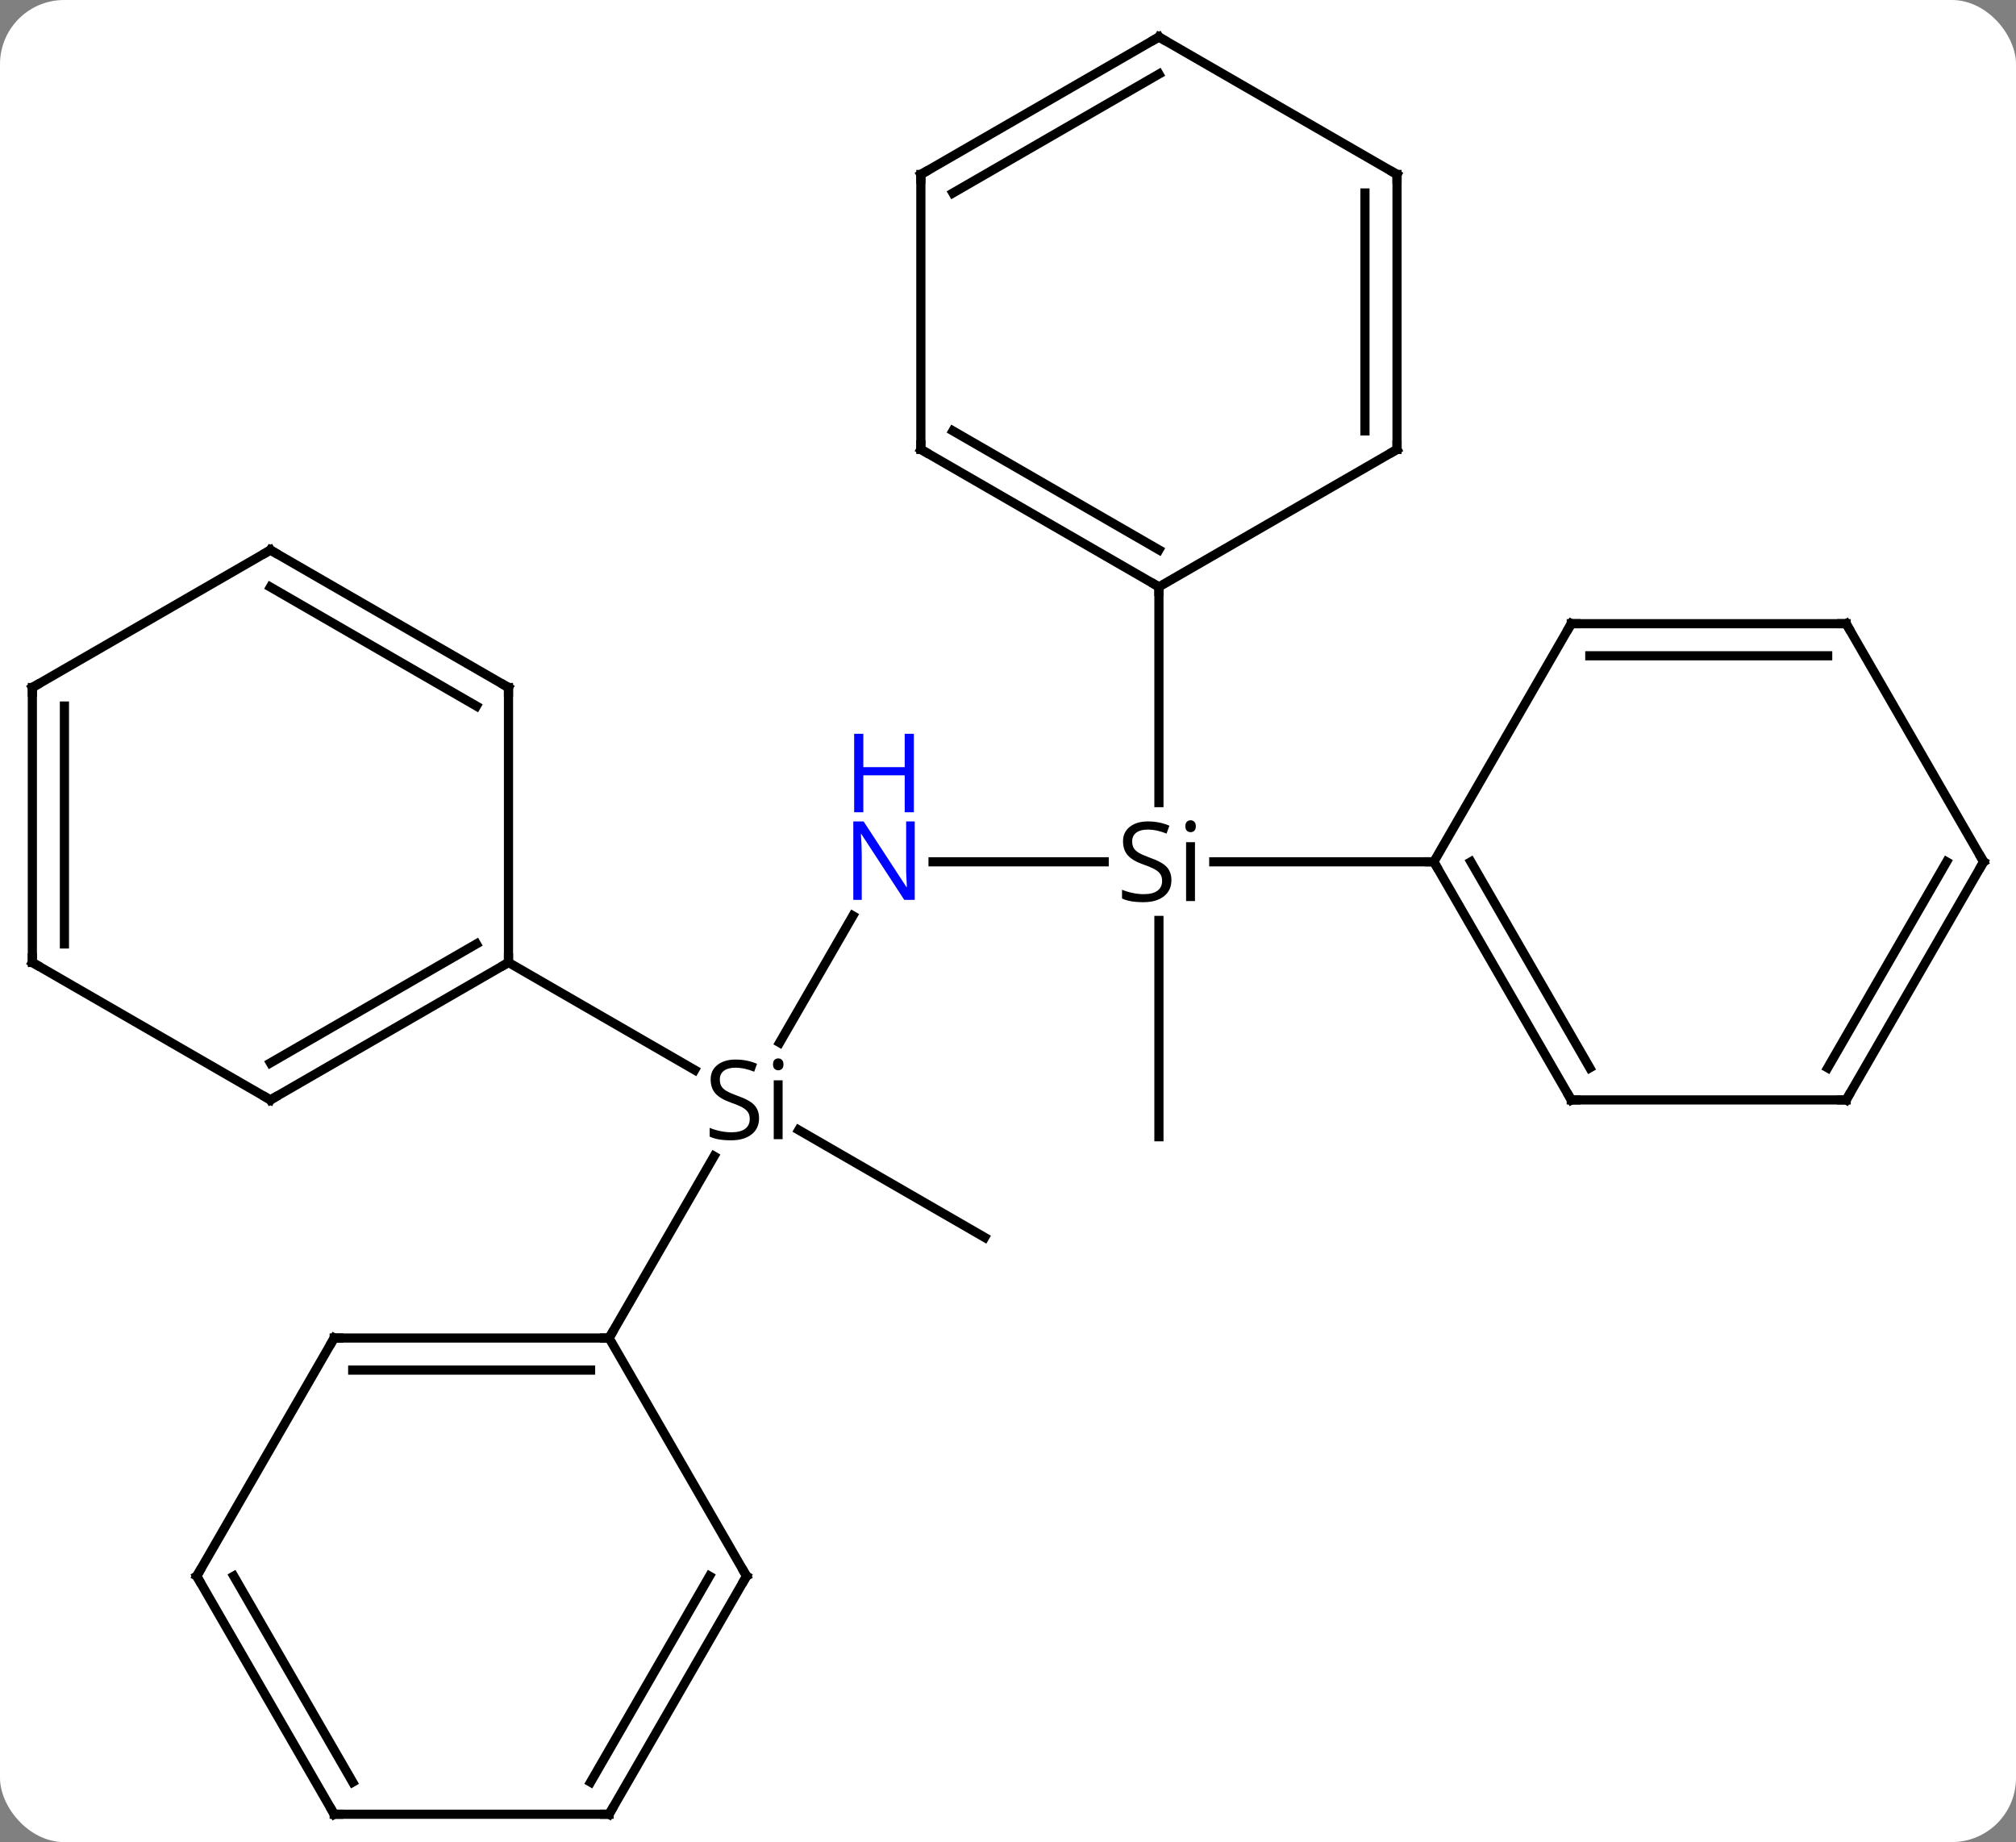 <svg width="220" viewBox="0 0 220 201" style="fill-opacity:1; color-rendering:auto; color-interpolation:auto; text-rendering:auto; stroke:black; stroke-linecap:square; stroke-miterlimit:10; shape-rendering:auto; stroke-opacity:1; fill:black; stroke-dasharray:none; font-weight:normal; stroke-width:1; font-family:'Open Sans'; font-style:normal; stroke-linejoin:miter; font-size:12; stroke-dashoffset:0; image-rendering:auto;" height="201" class="cas-substance-image" xmlns:xlink="http://www.w3.org/1999/xlink" xmlns="http://www.w3.org/2000/svg"><rect x="0" y="0" width="220" height="201" fill="#808080" stroke="none"/><svg class="cas-substance-single-component"><rect y="0" x="0" width="220" stroke="none" ry="7" rx="7" height="201" fill="white" class="cas-substance-group"/><svg y="0" x="0" width="220" viewBox="0 0 220 201" style="fill:black;" height="201" class="cas-substance-single-component-image"><svg><g><g transform="translate(110,101)" style="text-rendering:geometricPrecision; color-rendering:optimizeQuality; color-interpolation:linearRGB; stroke-linecap:butt; image-rendering:optimizeQuality;"><line y2="-6.963" y1="-6.963" x2="-8.178" x1="10.496" style="fill:none;"/><line y2="23.037" y1="-0.565" x2="16.47" x1="16.47" style="fill:none;"/><line y2="-6.963" y1="-6.963" x2="46.47" x1="22.455" style="fill:none;"/><line y2="-36.963" y1="-13.423" x2="16.47" x1="16.47" style="fill:none;"/><line y2="12.77" y1="-1.075" x2="-24.922" x1="-16.929" style="fill:none;"/><line y2="34.02" y1="22.305" x2="-2.547" x1="-22.84" style="fill:none;"/><line y2="45" y1="25.158" x2="-43.53" x1="-32.074" style="fill:none;"/><line y2="4.02" y1="15.748" x2="-54.51" x1="-34.197" style="fill:none;"/><line y2="19.02" y1="-6.963" x2="61.47" x1="46.47" style="fill:none;"/><line y2="15.52" y1="-6.963" x2="63.491" x1="50.511" style="fill:none;"/><line y2="-32.943" y1="-6.963" x2="61.47" x1="46.47" style="fill:none;"/><line y2="19.02" y1="19.02" x2="91.47" x1="61.47" style="fill:none;"/><line y2="-32.943" y1="-32.943" x2="91.47" x1="61.47" style="fill:none;"/><line y2="-29.443" y1="-29.443" x2="89.449" x1="63.491" style="fill:none;"/><line y2="-6.963" y1="19.02" x2="106.47" x1="91.47" style="fill:none;"/><line y2="-6.963" y1="15.52" x2="102.429" x1="89.449" style="fill:none;"/><line y2="-6.963" y1="-32.943" x2="106.47" x1="91.47" style="fill:none;"/><line y2="-51.963" y1="-36.963" x2="-9.51" x1="16.47" style="fill:none;"/><line y2="-53.984" y1="-41.005" x2="-6.01" x1="16.47" style="fill:none;"/><line y2="-51.963" y1="-36.963" x2="42.453" x1="16.47" style="fill:none;"/><line y2="-81.963" y1="-51.963" x2="-9.51" x1="-9.51" style="fill:none;"/><line y2="-81.963" y1="-51.963" x2="42.453" x1="42.453" style="fill:none;"/><line y2="-79.942" y1="-53.984" x2="38.953" x1="38.953" style="fill:none;"/><line y2="-96.963" y1="-81.963" x2="16.47" x1="-9.51" style="fill:none;"/><line y2="-92.921" y1="-79.942" x2="16.47" x1="-6.01" style="fill:none;"/><line y2="-96.963" y1="-81.963" x2="16.47" x1="42.453" style="fill:none;"/><line y2="45" y1="45" x2="-73.53" x1="-43.53" style="fill:none;"/><line y2="48.5" y1="48.5" x2="-71.509" x1="-45.551" style="fill:none;"/><line y2="70.98" y1="45" x2="-28.53" x1="-43.53" style="fill:none;"/><line y2="70.98" y1="45" x2="-88.53" x1="-73.53" style="fill:none;"/><line y2="96.963" y1="70.98" x2="-43.53" x1="-28.53" style="fill:none;"/><line y2="93.463" y1="70.98" x2="-45.551" x1="-32.571" style="fill:none;"/><line y2="96.963" y1="70.98" x2="-73.53" x1="-88.53" style="fill:none;"/><line y2="93.463" y1="70.98" x2="-71.509" x1="-84.489" style="fill:none;"/><line y2="96.963" y1="96.963" x2="-73.53" x1="-43.53" style="fill:none;"/><line y2="19.02" y1="4.02" x2="-80.49" x1="-54.51" style="fill:none;"/><line y2="14.979" y1="1.999" x2="-80.49" x1="-58.01" style="fill:none;"/><line y2="-25.98" y1="4.02" x2="-54.51" x1="-54.51" style="fill:none;"/><line y2="4.02" y1="19.02" x2="-106.47" x1="-80.49" style="fill:none;"/><line y2="-40.98" y1="-25.98" x2="-80.49" x1="-54.51" style="fill:none;"/><line y2="-36.939" y1="-23.959" x2="-80.49" x1="-58.01" style="fill:none;"/><line y2="-25.98" y1="4.02" x2="-106.47" x1="-106.47" style="fill:none;"/><line y2="-23.959" y1="1.999" x2="-102.97" x1="-102.97" style="fill:none;"/><line y2="-25.98" y1="-40.98" x2="-106.47" x1="-80.49" style="fill:none;"/><path style="stroke-linecap:square; stroke:none;" d="M17.833 -4.963 Q17.833 -3.838 17.013 -3.197 Q16.193 -2.557 14.786 -2.557 Q13.255 -2.557 12.443 -2.963 L12.443 -3.916 Q12.974 -3.697 13.591 -3.565 Q14.208 -3.432 14.818 -3.432 Q15.818 -3.432 16.318 -3.815 Q16.818 -4.197 16.818 -4.869 Q16.818 -5.307 16.638 -5.596 Q16.458 -5.885 16.044 -6.127 Q15.63 -6.369 14.771 -6.666 Q13.583 -7.088 13.068 -7.674 Q12.552 -8.26 12.552 -9.213 Q12.552 -10.197 13.294 -10.783 Q14.036 -11.369 15.271 -11.369 Q16.536 -11.369 17.614 -10.9 L17.302 -10.041 Q16.239 -10.479 15.239 -10.479 Q14.443 -10.479 13.997 -10.143 Q13.552 -9.807 13.552 -9.197 Q13.552 -8.76 13.716 -8.471 Q13.88 -8.182 14.271 -7.947 Q14.661 -7.713 15.474 -7.416 Q16.818 -6.947 17.326 -6.393 Q17.833 -5.838 17.833 -4.963 ZM20.404 -2.682 L19.435 -2.682 L19.435 -9.104 L20.404 -9.104 L20.404 -2.682 ZM19.357 -10.838 Q19.357 -11.182 19.521 -11.338 Q19.685 -11.494 19.935 -11.494 Q20.169 -11.494 20.333 -11.33 Q20.497 -11.166 20.497 -10.838 Q20.497 -10.51 20.333 -10.354 Q20.169 -10.197 19.935 -10.197 Q19.685 -10.197 19.521 -10.354 Q19.357 -10.51 19.357 -10.838 Z"/></g><g transform="translate(110,101)" style="fill:rgb(0,5,255); text-rendering:geometricPrecision; color-rendering:optimizeQuality; image-rendering:optimizeQuality; font-family:'Open Sans'; stroke:rgb(0,5,255); color-interpolation:linearRGB;"><path style="stroke:none;" d="M-10.178 -2.807 L-11.319 -2.807 L-16.007 -9.994 L-16.053 -9.994 Q-15.96 -8.729 -15.96 -7.682 L-15.96 -2.807 L-16.882 -2.807 L-16.882 -11.369 L-15.757 -11.369 L-11.085 -4.213 L-11.038 -4.213 Q-11.038 -4.369 -11.085 -5.229 Q-11.132 -6.088 -11.116 -6.463 L-11.116 -11.369 L-10.178 -11.369 L-10.178 -2.807 Z"/><path style="stroke:none;" d="M-10.272 -12.369 L-11.272 -12.369 L-11.272 -16.401 L-15.788 -16.401 L-15.788 -12.369 L-16.788 -12.369 L-16.788 -20.932 L-15.788 -20.932 L-15.788 -17.291 L-11.272 -17.291 L-11.272 -20.932 L-10.272 -20.932 L-10.272 -12.369 Z"/><path style="fill:black; stroke:none;" d="M-27.167 21.02 Q-27.167 22.145 -27.987 22.786 Q-28.807 23.426 -30.214 23.426 Q-31.745 23.426 -32.557 23.02 L-32.557 22.067 Q-32.026 22.286 -31.409 22.418 Q-30.792 22.551 -30.182 22.551 Q-29.182 22.551 -28.682 22.168 Q-28.182 21.786 -28.182 21.114 Q-28.182 20.676 -28.362 20.387 Q-28.542 20.098 -28.956 19.856 Q-29.37 19.614 -30.229 19.317 Q-31.417 18.895 -31.932 18.309 Q-32.448 17.723 -32.448 16.77 Q-32.448 15.786 -31.706 15.2 Q-30.964 14.614 -29.729 14.614 Q-28.464 14.614 -27.386 15.082 L-27.698 15.942 Q-28.761 15.504 -29.761 15.504 Q-30.557 15.504 -31.003 15.84 Q-31.448 16.176 -31.448 16.786 Q-31.448 17.223 -31.284 17.512 Q-31.12 17.801 -30.729 18.036 Q-30.339 18.27 -29.526 18.567 Q-28.182 19.036 -27.674 19.59 Q-27.167 20.145 -27.167 21.02 ZM-24.596 23.301 L-25.565 23.301 L-25.565 16.879 L-24.596 16.879 L-24.596 23.301 ZM-25.643 15.145 Q-25.643 14.801 -25.479 14.645 Q-25.315 14.489 -25.065 14.489 Q-24.831 14.489 -24.667 14.653 Q-24.503 14.817 -24.503 15.145 Q-24.503 15.473 -24.667 15.629 Q-24.831 15.786 -25.065 15.786 Q-25.315 15.786 -25.479 15.629 Q-25.643 15.473 -25.643 15.145 Z"/></g><g transform="translate(110,101)" style="stroke-linecap:butt; text-rendering:geometricPrecision; color-rendering:optimizeQuality; image-rendering:optimizeQuality; font-family:'Open Sans'; color-interpolation:linearRGB; stroke-miterlimit:5;"><path style="fill:none;" d="M46.72 -6.53 L46.47 -6.963 L45.97 -6.963"/><path style="fill:none;" d="M61.22 18.587 L61.47 19.02 L61.97 19.02"/><path style="fill:none;" d="M61.22 -32.51 L61.47 -32.943 L61.97 -32.943"/><path style="fill:none;" d="M90.97 19.02 L91.47 19.02 L91.72 18.587"/><path style="fill:none;" d="M90.97 -32.943 L91.47 -32.943 L91.72 -32.51"/><path style="fill:none;" d="M106.22 -6.53 L106.47 -6.963 L106.22 -7.396"/><path style="fill:none;" d="M16.037 -37.213 L16.47 -36.963 L16.47 -36.463"/><path style="fill:none;" d="M-9.077 -51.713 L-9.51 -51.963 L-9.51 -52.463"/><path style="fill:none;" d="M42.02 -51.713 L42.453 -51.963 L42.453 -52.463"/><path style="fill:none;" d="M-9.51 -81.463 L-9.51 -81.963 L-9.077 -82.213"/><path style="fill:none;" d="M42.453 -81.463 L42.453 -81.963 L42.02 -82.213"/><path style="fill:none;" d="M16.037 -96.713 L16.47 -96.963 L16.903 -96.713"/><path style="fill:none;" d="M-44.03 45 L-43.53 45 L-43.28 44.567"/><path style="fill:none;" d="M-73.03 45 L-73.53 45 L-73.78 45.433"/><path style="fill:none;" d="M-28.78 70.547 L-28.53 70.98 L-28.78 71.413"/><path style="fill:none;" d="M-88.28 70.547 L-88.53 70.98 L-88.28 71.413"/><path style="fill:none;" d="M-43.28 96.53 L-43.53 96.963 L-44.03 96.963"/><path style="fill:none;" d="M-73.78 96.53 L-73.53 96.963 L-73.03 96.963"/><path style="fill:none;" d="M-54.943 4.27 L-54.51 4.02 L-54.51 3.52"/><path style="fill:none;" d="M-80.057 18.77 L-80.49 19.02 L-80.923 18.77"/><path style="fill:none;" d="M-54.51 -25.48 L-54.51 -25.98 L-54.943 -26.23"/><path style="fill:none;" d="M-106.037 4.27 L-106.47 4.02 L-106.47 3.52"/><path style="fill:none;" d="M-80.057 -40.73 L-80.49 -40.98 L-80.923 -40.73"/><path style="fill:none;" d="M-106.47 -25.48 L-106.47 -25.98 L-106.037 -26.23"/></g></g></svg></svg></svg></svg>